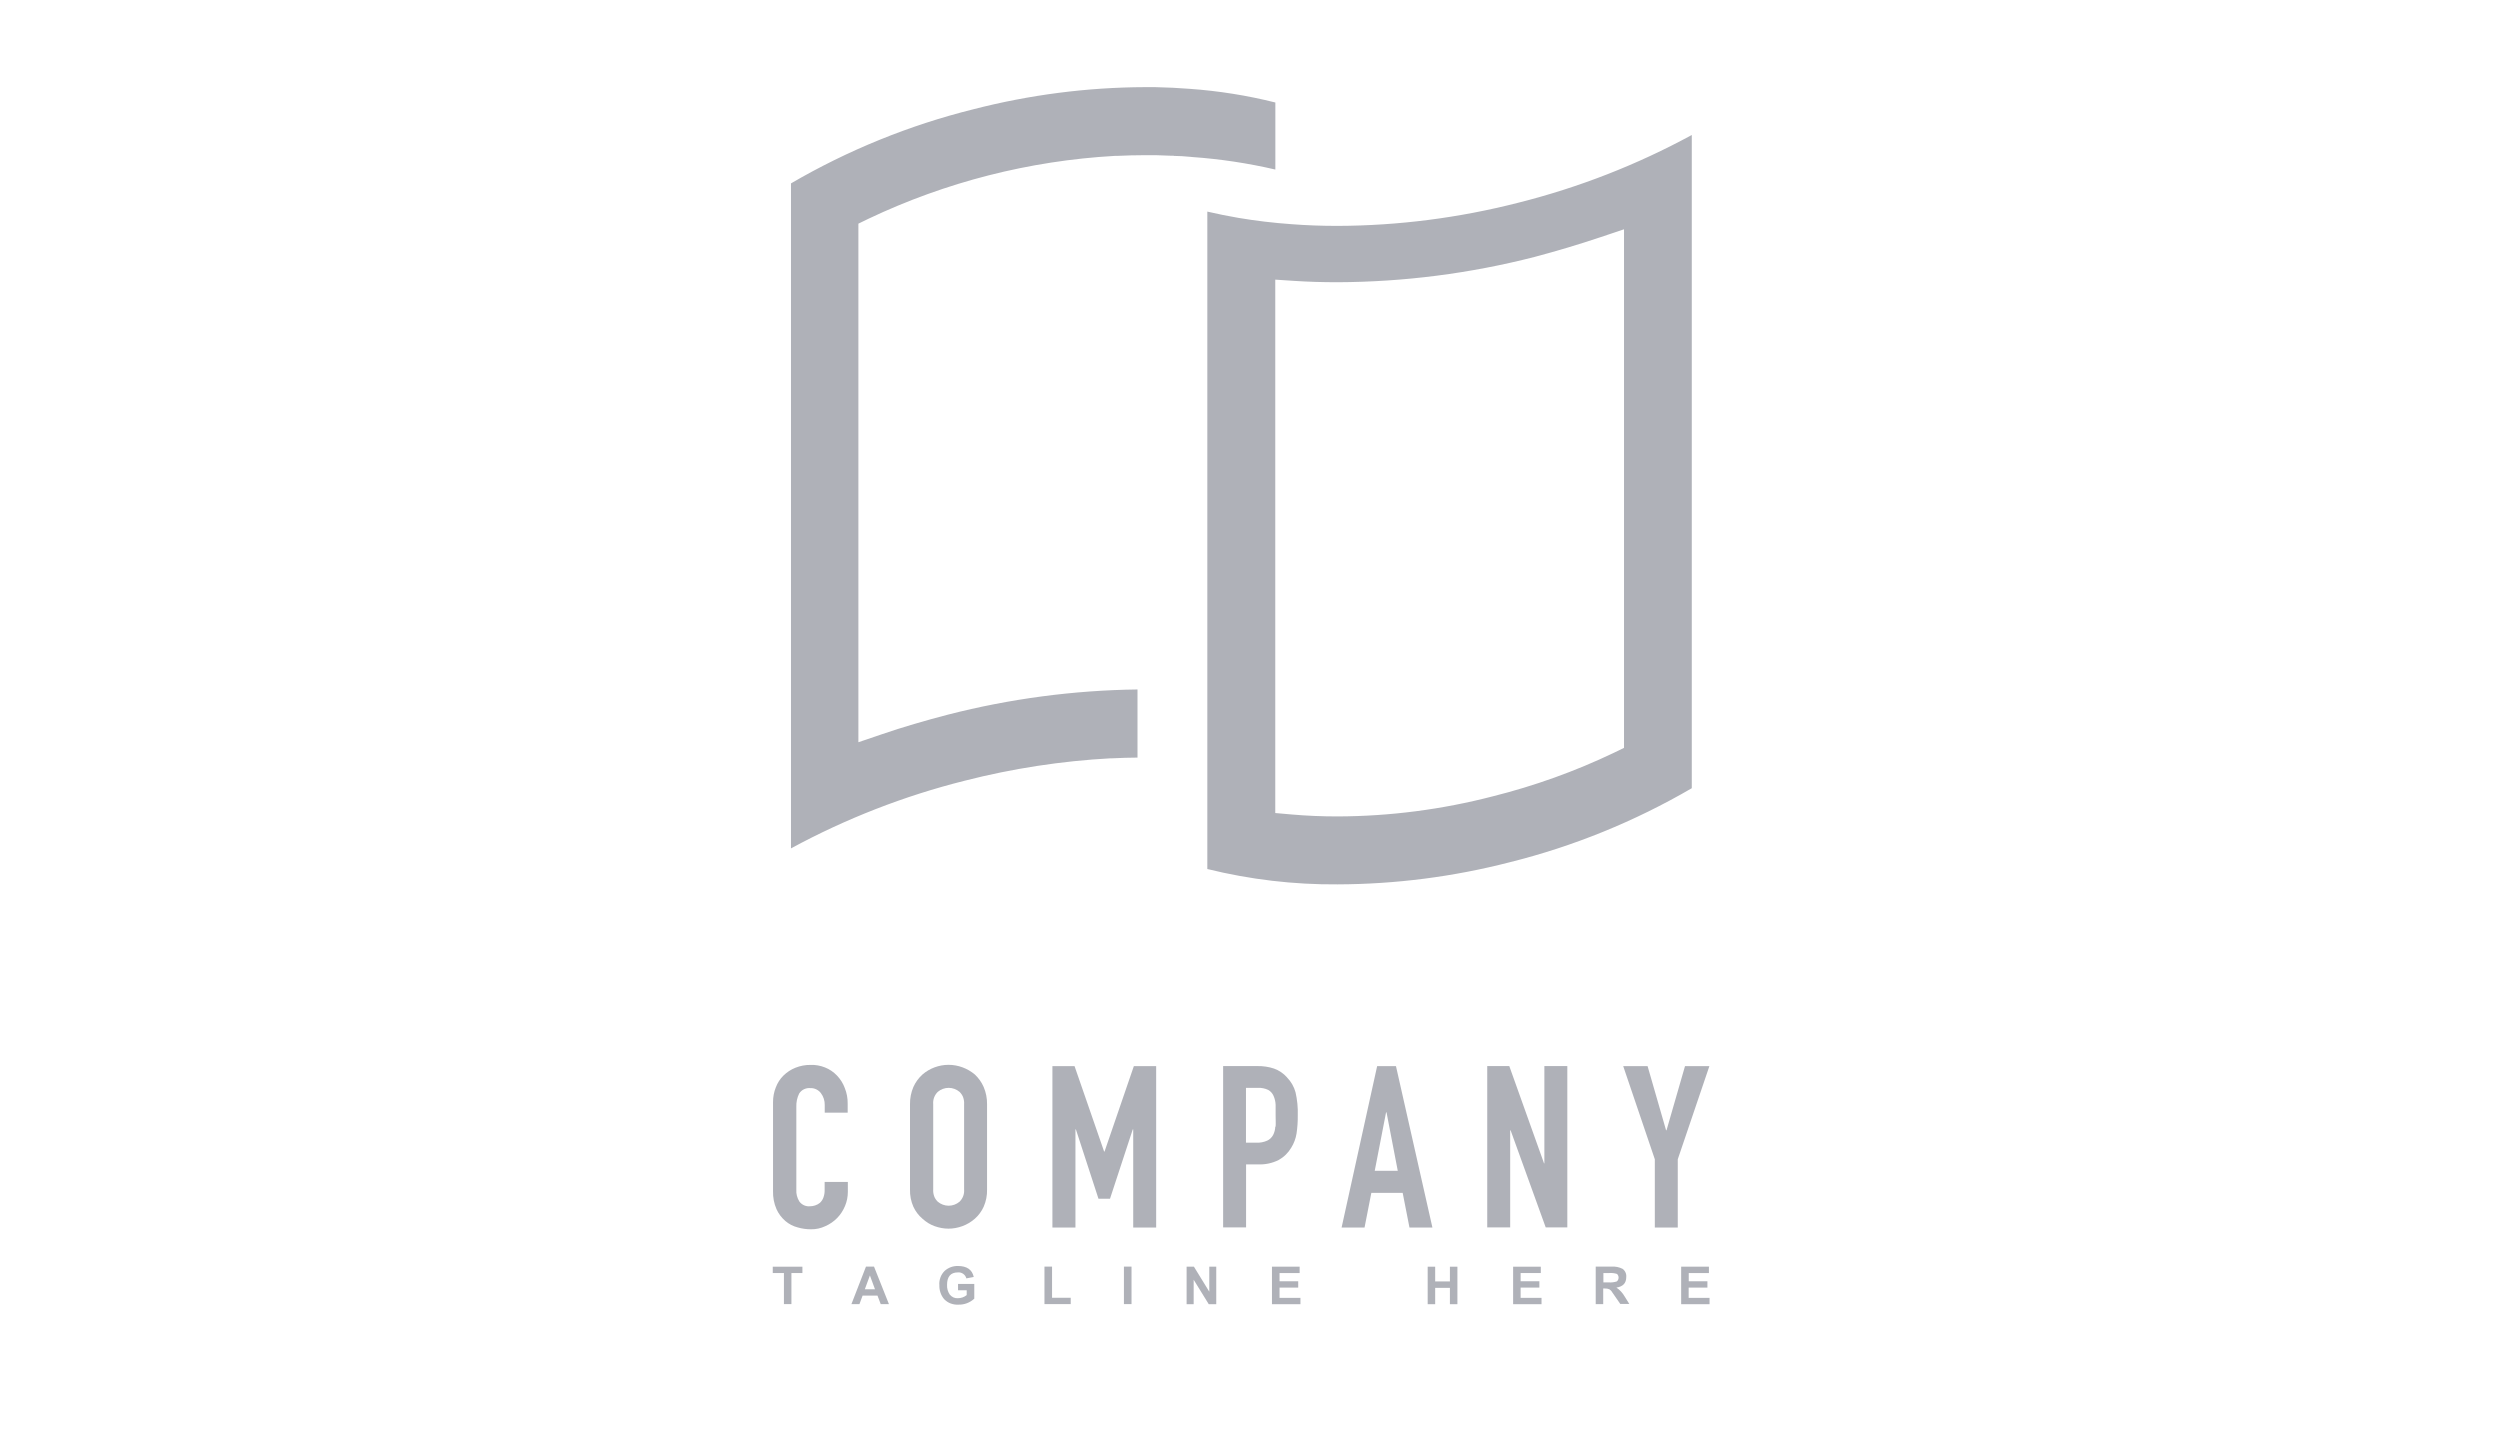 <!-- Generated by IcoMoon.io -->
<svg version="1.1" xmlns="http://www.w3.org/2000/svg" width="28" height="16" viewBox="0 0 28 16">
<title>Logo2</title>
<rect fill="#fff" x="0" y="0" width="28" height="16"></rect>
<path fill="#afb1b8" d="M13.145 1.744h-0.036c-0.055-0.003-0.11-0.005-0.165-0.006v0h-0.119c-0.104 0-0.21 0.003-0.316 0.008-0.008-0.001-0.016-0.001-0.024 0-0.956 0.054-1.892 0.293-2.758 0.704l-0.113 0.055v5.808l0.265-0.090c0.233-0.080 0.481-0.152 0.738-0.219 0.694-0.178 1.407-0.273 2.123-0.282v0.763c-0.095 0.001-0.187 0.003-0.279 0.008h-0.022c-0.551 0.030-1.098 0.114-1.634 0.251-0.678 0.17-1.332 0.425-1.946 0.758v-7.448c0.638-0.372 1.326-0.652 2.042-0.83 0.629-0.162 1.275-0.246 1.924-0.248h0.112c0.134 0.003 0.265 0.009 0.388 0.019 0.323 0.023 0.644 0.074 0.959 0.153v0.751c-0.306-0.071-0.616-0.118-0.929-0.14-0.006-0.001-0.013-0.001-0.019-0.002-0.065-0.006-0.13-0.011-0.19-0.011zM14.466 2.511c0.167 0.013 0.339 0.019 0.514 0.019 0.682-0.002 1.362-0.090 2.023-0.259 0.677-0.17 1.331-0.425 1.945-0.759v7.316c-0.639 0.372-1.326 0.652-2.042 0.83-0.629 0.162-1.275 0.245-1.924 0.247-0.492 0.004-0.982-0.054-1.46-0.172v-7.363c0.113 0.026 0.229 0.050 0.347 0.070 0.194 0.033 0.398 0.057 0.597 0.071zM18.189 2.568l-0.265 0.089c-0.244 0.082-0.49 0.155-0.738 0.221-0.721 0.185-1.461 0.28-2.205 0.283-0.173 0-0.332-0.005-0.486-0.015l-0.212-0.014v5.974l0.182 0.016c0.169 0.015 0.342 0.022 0.518 0.022 0.586-0.002 1.169-0.078 1.736-0.225 0.467-0.117 0.922-0.28 1.357-0.488l0.113-0.055v-5.809z"></path>
<path fill="#afb1b8" d="M9.374 12.046c-0.038-0.040-0.084-0.071-0.135-0.091s-0.105-0.030-0.16-0.028c-0.058-0.001-0.116 0.010-0.171 0.032-0.050 0.020-0.095 0.050-0.133 0.087s-0.067 0.083-0.086 0.133c-0.021 0.052-0.031 0.108-0.031 0.165v0.995c-0.002 0.070 0.011 0.14 0.039 0.204 0.023 0.051 0.057 0.096 0.1 0.133 0.040 0.034 0.086 0.058 0.137 0.071 0.048 0.014 0.098 0.021 0.149 0.021 0.055 0.001 0.11-0.011 0.161-0.035 0.050-0.022 0.095-0.053 0.133-0.092s0.066-0.084 0.087-0.133c0.021-0.050 0.032-0.104 0.032-0.159v-0.111h-0.26v0.089c0.001 0.030-0.004 0.060-0.015 0.089-0.008 0.021-0.021 0.040-0.038 0.056-0.016 0.013-0.035 0.023-0.054 0.029-0.018 0.006-0.036 0.009-0.054 0.009-0.023 0.003-0.047-0.001-0.068-0.010s-0.040-0.024-0.054-0.043c-0.025-0.040-0.037-0.086-0.034-0.133v-0.928c-0.002-0.051 0.009-0.103 0.032-0.149 0.014-0.021 0.033-0.038 0.055-0.048s0.048-0.015 0.072-0.012c0.022-0.001 0.045 0.004 0.065 0.014s0.038 0.024 0.051 0.042c0.029 0.038 0.044 0.085 0.043 0.133v0.086h0.257v-0.101c0.001-0.060-0.010-0.119-0.032-0.174-0.019-0.052-0.049-0.1-0.087-0.14v0z"></path>
<path fill="#afb1b8" d="M10.919 12.035c-0.083-0.070-0.188-0.109-0.296-0.109-0.053 0-0.106 0.010-0.155 0.028s-0.097 0.046-0.137 0.081c-0.043 0.039-0.077 0.086-0.101 0.139-0.026 0.061-0.039 0.127-0.038 0.193v0.954c-0.002 0.067 0.011 0.134 0.038 0.195 0.024 0.051 0.058 0.097 0.101 0.133 0.040 0.037 0.086 0.066 0.137 0.084 0.050 0.018 0.102 0.028 0.155 0.028s0.106-0.010 0.155-0.028c0.052-0.019 0.099-0.047 0.141-0.084s0.075-0.083 0.098-0.133c0.027-0.062 0.040-0.128 0.038-0.195v-0.954c0.001-0.066-0.012-0.132-0.038-0.193-0.023-0.053-0.057-0.1-0.098-0.139v0zM10.798 13.321c0.002 0.025-0.001 0.051-0.010 0.075s-0.023 0.045-0.041 0.063c-0.034 0.029-0.078 0.045-0.122 0.045s-0.088-0.016-0.122-0.045c-0.018-0.018-0.033-0.039-0.041-0.063s-0.012-0.050-0.010-0.075v-0.954c-0.002-0.025 0.001-0.051 0.010-0.075s0.023-0.045 0.041-0.063c0.034-0.029 0.078-0.045 0.122-0.045s0.088 0.016 0.122 0.045c0.018 0.018 0.033 0.039 0.041 0.063s0.012 0.050 0.010 0.075v0.954z"></path>
<path fill="#afb1b8" d="M12.949 13.748v-1.807h-0.25l-0.328 0.956h-0.005l-0.331-0.956h-0.248v1.807h0.258v-1.099h0.005l0.253 0.777h0.129l0.255-0.777h0.005v1.099h0.258z"></path>
<path fill="#afb1b8" d="M14.415 12.067c-0.040-0.045-0.090-0.079-0.146-0.099-0.060-0.020-0.124-0.029-0.187-0.028h-0.383v1.807h0.257v-0.706h0.133c0.080 0.004 0.16-0.013 0.232-0.049 0.059-0.033 0.107-0.080 0.141-0.138 0.030-0.048 0.050-0.102 0.059-0.157 0.010-0.068 0.015-0.137 0.014-0.205 0.003-0.087-0.006-0.174-0.025-0.258-0.017-0.063-0.050-0.12-0.095-0.166v0zM14.283 12.618c-0.001 0.033-0.009 0.065-0.024 0.094-0.015 0.028-0.038 0.050-0.066 0.063-0.038 0.017-0.080 0.025-0.121 0.023h-0.117v-0.614h0.133c0.040-0.002 0.080 0.006 0.116 0.023 0.027 0.015 0.048 0.039 0.060 0.067 0.014 0.032 0.022 0.066 0.023 0.101 0 0.038 0 0.078 0 0.12s0.003 0.085 0 0.124h-0.003z"></path>
<path fill="#afb1b8" d="M15.635 11.941h-0.211l-0.398 1.807h0.257l0.076-0.388h0.351l0.076 0.388h0.257l-0.408-1.807zM15.397 13.113l0.127-0.655h0.005l0.126 0.655h-0.257z"></path>
<path fill="#afb1b8" d="M17.298 13.029h-0.005l-0.389-1.089h-0.247v1.807h0.257v-1.087h0.005l0.393 1.087h0.242v-1.807h-0.257v1.089z"></path>
<path fill="#afb1b8" d="M18.872 11.941l-0.207 0.718h-0.005l-0.207-0.718h-0.273l0.354 1.043v0.764h0.257v-0.764l0.354-1.043h-0.273z"></path>
<path fill="#afb1b8" d="M8.656 14.258h0.124v0.348h0.084v-0.348h0.123v-0.071h-0.332v0.071z"></path>
<path fill="#afb1b8" d="M9.699 14.186l-0.163 0.42h0.090l0.035-0.095h0.167l0.036 0.095h0.092l-0.167-0.42h-0.090zM9.686 14.44l0.057-0.155 0.057 0.155h-0.114z"></path>
<path fill="#afb1b8" d="M10.73 14.451h0.097v0.054c-0.028 0.023-0.063 0.035-0.1 0.035-0.017 0.001-0.034-0.002-0.049-0.009s-0.029-0.018-0.040-0.031c-0.022-0.032-0.033-0.070-0.031-0.109 0-0.093 0.040-0.14 0.121-0.14 0.021-0.002 0.042 0.003 0.060 0.016s0.030 0.030 0.035 0.051l0.083-0.016c-0.018-0.082-0.077-0.123-0.178-0.123-0.054-0.001-0.106 0.018-0.147 0.054-0.021 0.021-0.038 0.046-0.048 0.074s-0.015 0.058-0.012 0.087c-0.002 0.057 0.017 0.114 0.054 0.157 0.021 0.021 0.045 0.038 0.073 0.048s0.057 0.015 0.086 0.013c0.066 0.002 0.129-0.022 0.178-0.067v-0.165h-0.182v0.071z"></path>
<path fill="#afb1b8" d="M11.783 14.186h-0.085v0.42h0.294v-0.071h-0.209v-0.348z"></path>
<path fill="#afb1b8" d="M12.673 14.186h-0.085v0.42h0.085v-0.42z"></path>
<path fill="#afb1b8" d="M13.544 14.467l-0.172-0.28h-0.082v0.42h0.079v-0.274l0.169 0.274h0.084v-0.42h-0.078v0.28z"></path>
<path fill="#afb1b8" d="M14.331 14.421h0.209v-0.071h-0.209v-0.092h0.225v-0.071h-0.31v0.42h0.319v-0.071h-0.234v-0.113z"></path>
<path fill="#afb1b8" d="M16.239 14.352h-0.165v-0.165h-0.084v0.42h0.084v-0.183h0.165v0.183h0.084v-0.42h-0.084v0.165z"></path>
<path fill="#afb1b8" d="M17.031 14.421h0.21v-0.071h-0.21v-0.092h0.226v-0.071h-0.31v0.42h0.318v-0.071h-0.234v-0.113z"></path>
<path fill="#afb1b8" d="M18.104 14.421c0.073-0.011 0.11-0.050 0.11-0.117 0.002-0.018-0.001-0.036-0.008-0.052s-0.019-0.031-0.033-0.041c-0.038-0.019-0.080-0.028-0.123-0.025h-0.178v0.42h0.084v-0.175h0.017c0.018-0.001 0.036 0.002 0.052 0.009 0.012 0.008 0.023 0.018 0.030 0.031l0.092 0.133h0.101l-0.051-0.082c-0.023-0.040-0.054-0.075-0.093-0.101v0zM18.020 14.363h-0.062v-0.105h0.066c0.029-0.002 0.058 0.001 0.086 0.010 0.006 0.005 0.011 0.012 0.014 0.020s0.005 0.016 0.004 0.024c-0 0.008-0.003 0.016-0.006 0.023s-0.009 0.013-0.016 0.018c-0.028 0.008-0.057 0.012-0.086 0.010v0z"></path>
<path fill="#afb1b8" d="M18.914 14.421h0.209v-0.071h-0.209v-0.092h0.226v-0.071h-0.311v0.42h0.318v-0.071h-0.234v-0.113z"></path>
</svg>
